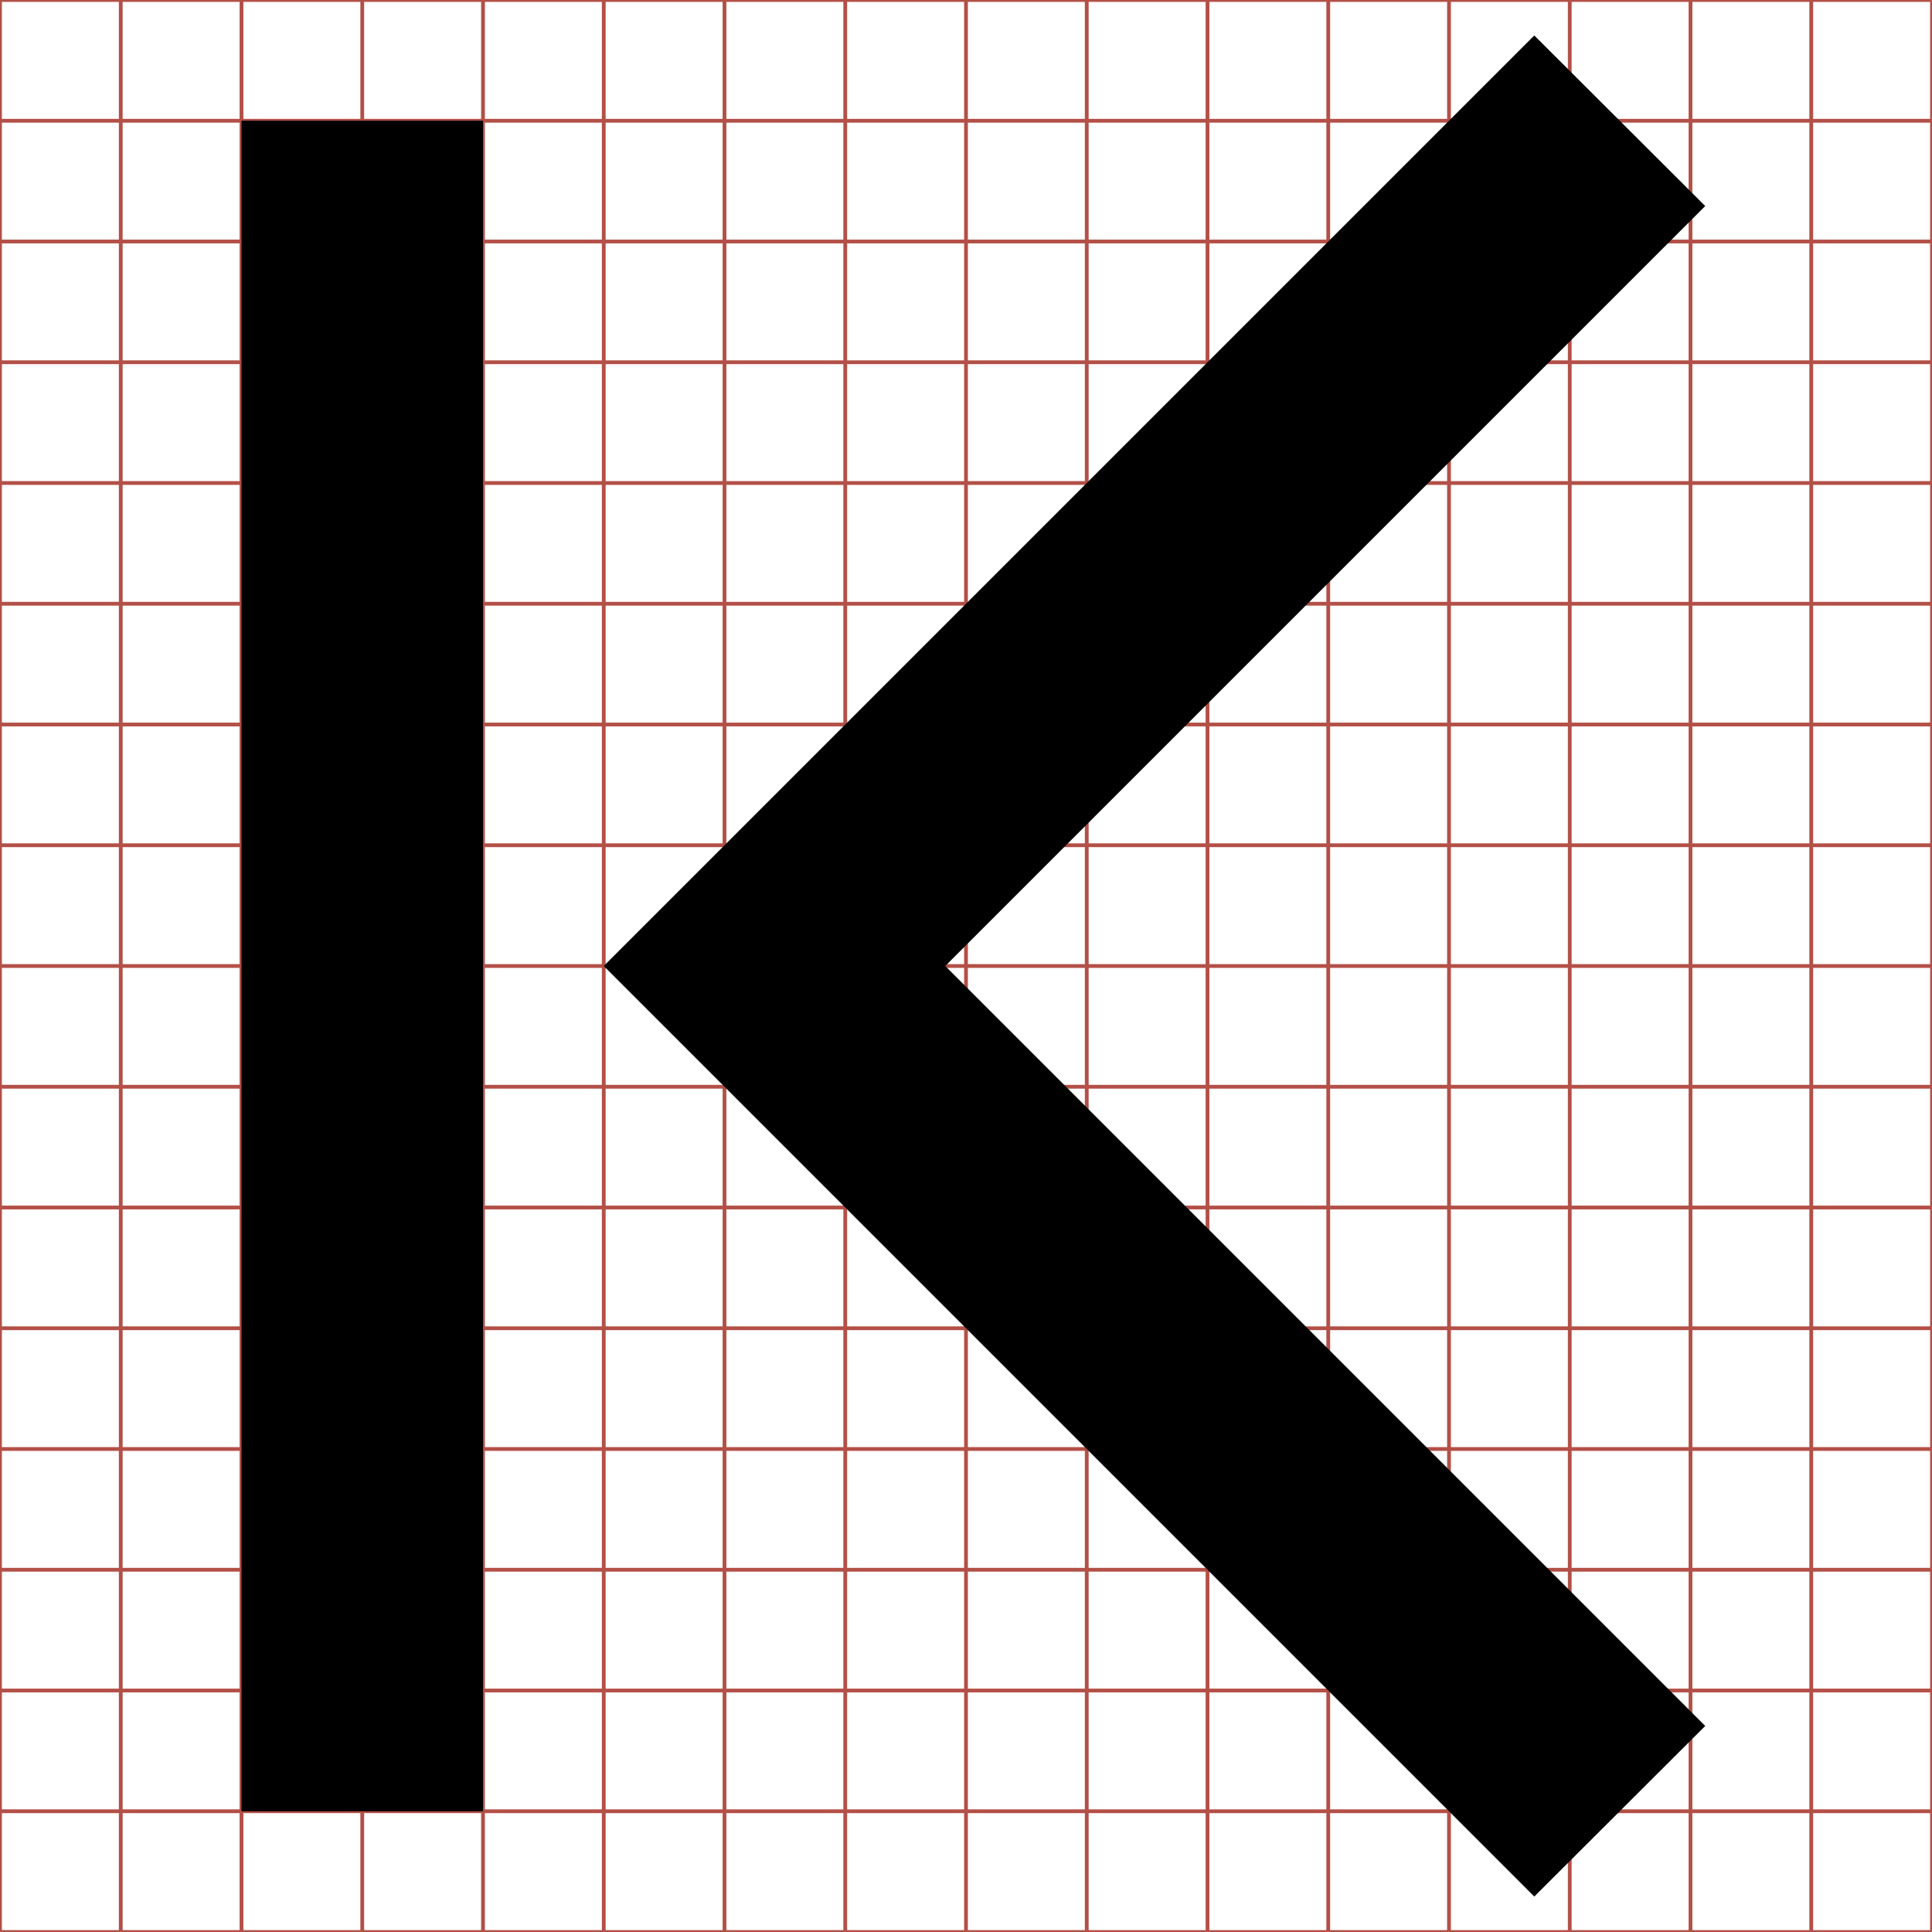 <svg id="Layer_1" xmlns="http://www.w3.org/2000/svg" width="512" height="512" viewBox="0 0 512 512"><path d="M480 512V0m-32 512V0m-32 512V0m-32 512V0m-32 512V0m-32 512V0m-32 512V0m-32 512V0m-32 512V0m-32 512V0m-32 512V0m-32 512V0M96 512V0M64 512V0M32 512V0M0 32h512M0 64h512M0 96h512M0 128h512M0 160h512M0 192h512M0 224h512M0 256h512M0 288h512M0 320h512M0 352h512M0 384h512M0 416h512M0 448h512M0 480h512M0 0h512v512H0z" id="svgGrid" fill="none" stroke="#B35047"/><path d="M451.9 54.6L406.6 9.4 160 256l246.6 246.6 45.3-45.2L250.5 256 451.9 54.6zM64 480h64V32H64v448z"/></svg>
